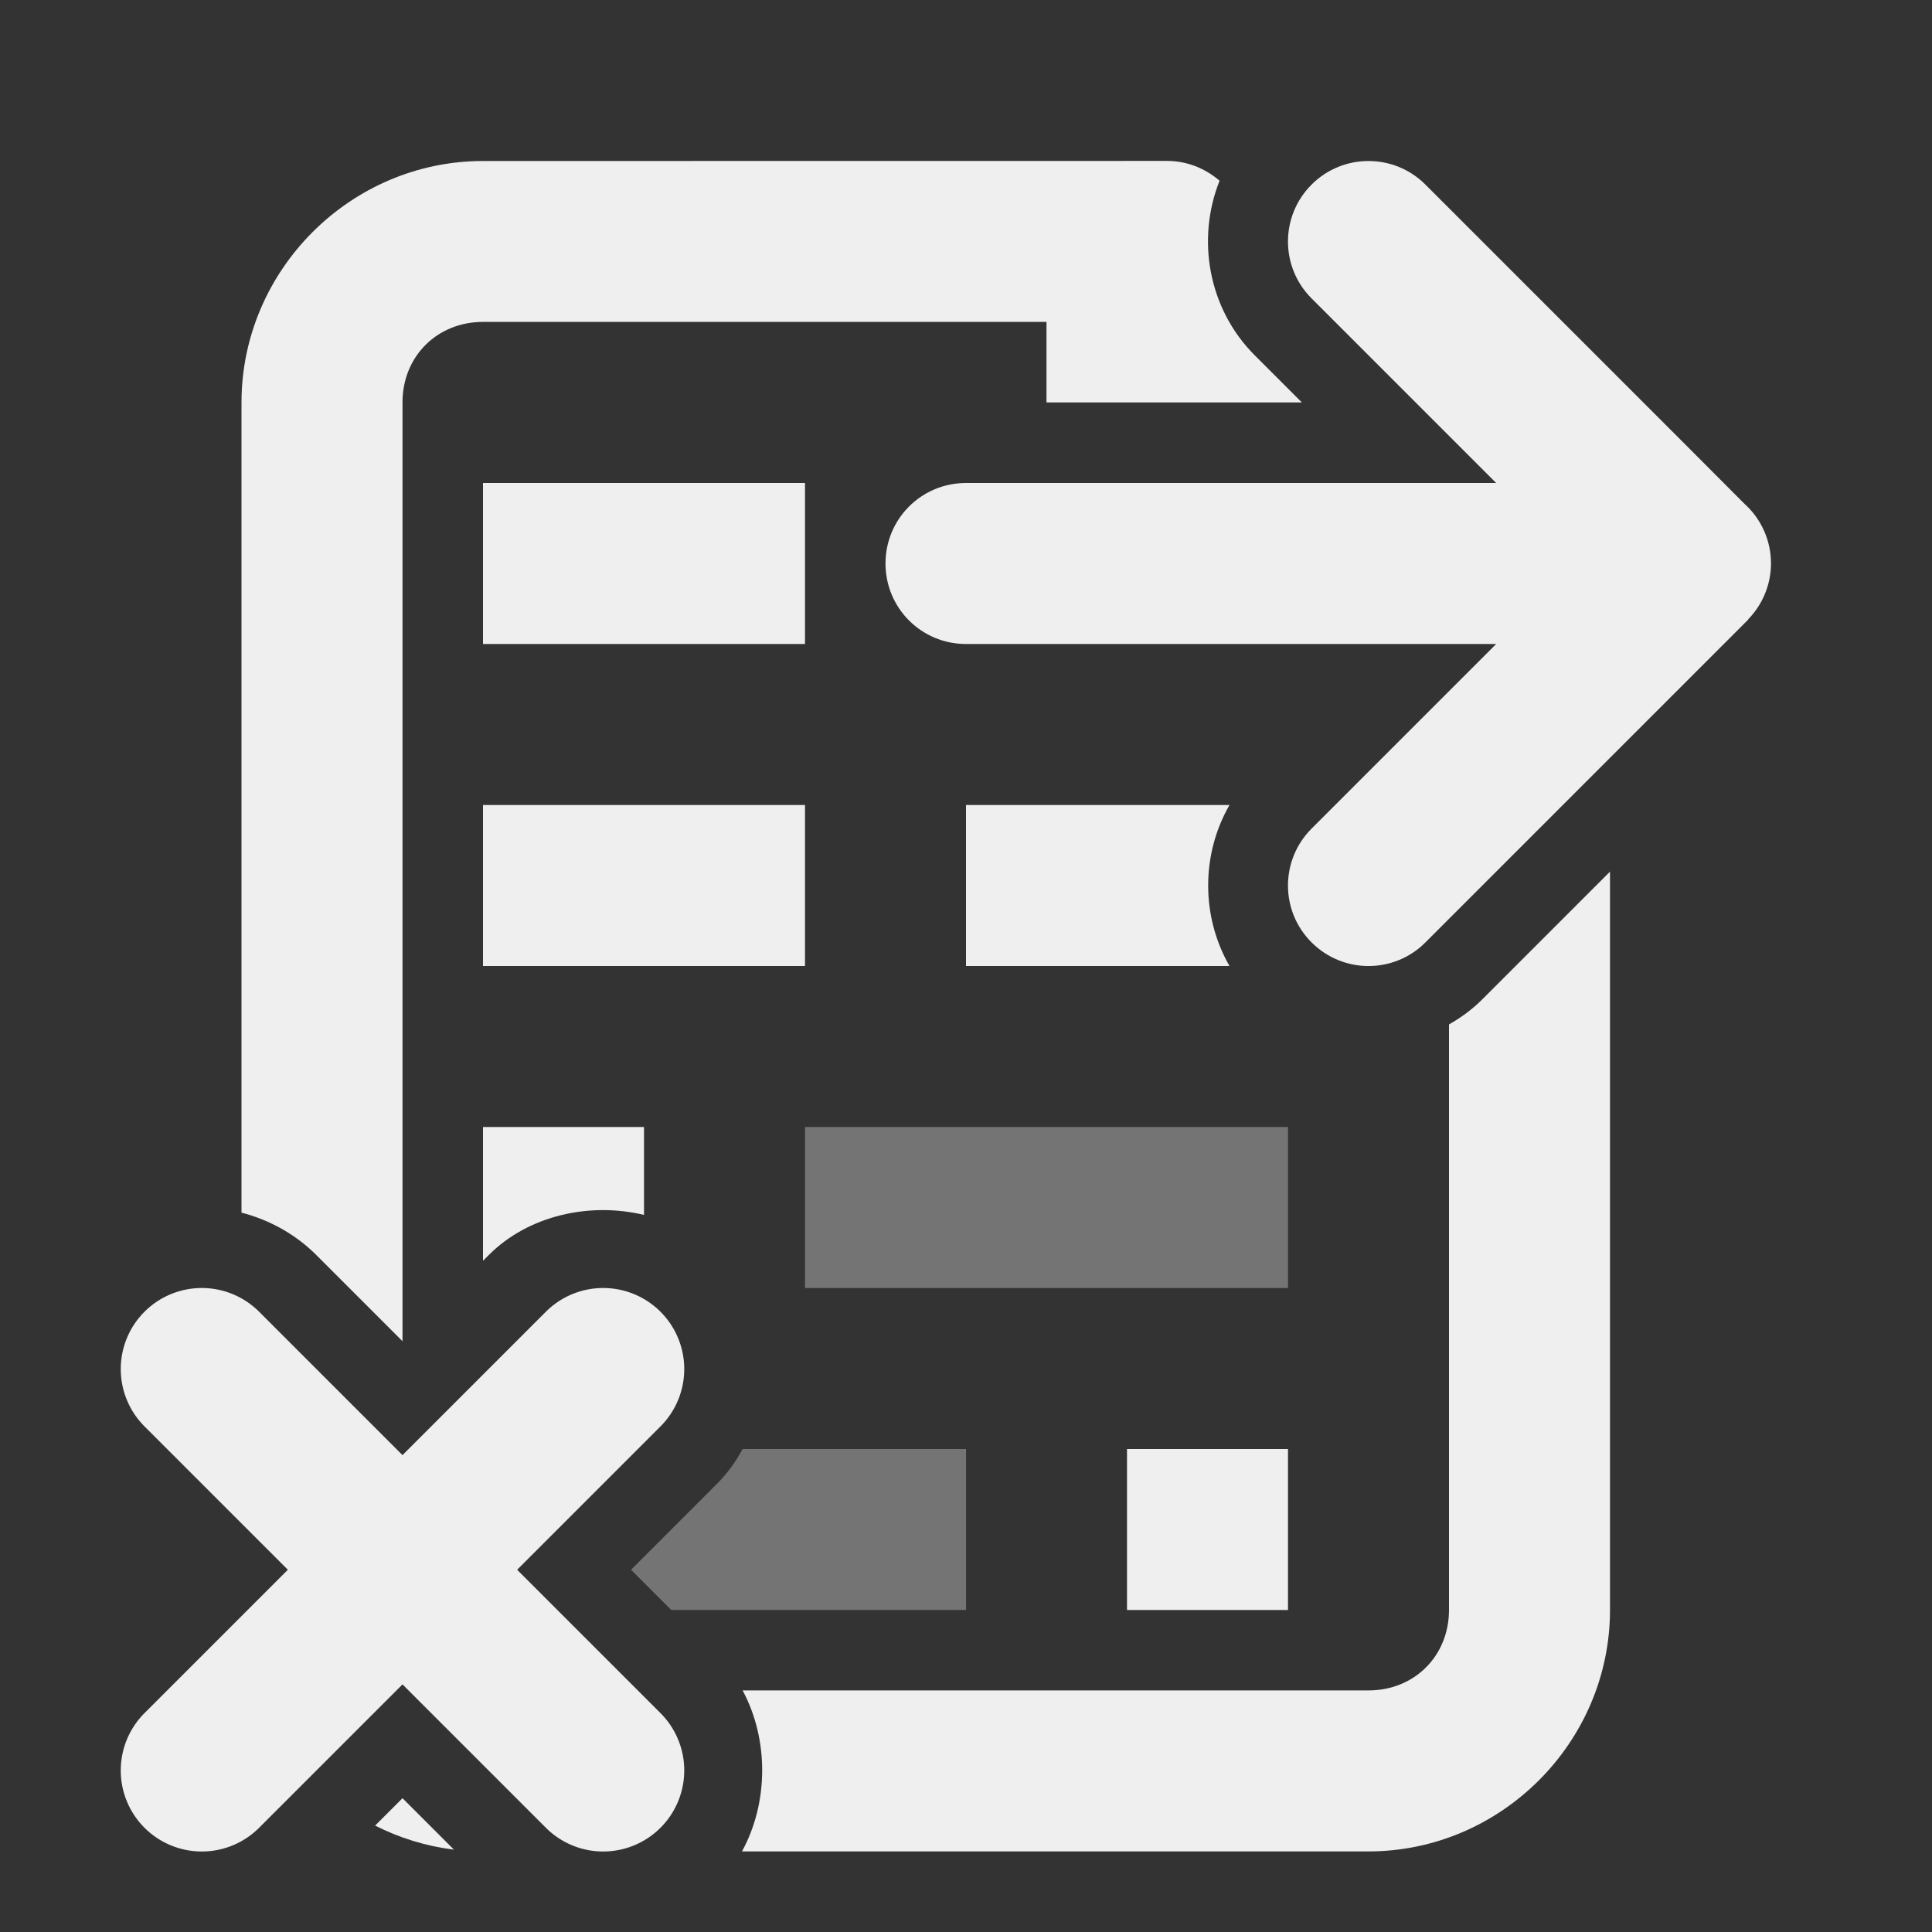 <svg viewBox="0 0 24 24" xmlns="http://www.w3.org/2000/svg"><rect x="0" y="0" width="24" height="24" fill="#333333" stroke="none"/><g fill="#efefef"><path d="m6 6v2h4v-1-1zm0 4v2h4v-2zm6 0v2h3.273c-.353-.616-.353-1.384 0-2zm-6 4v1.662l.074-.074c.493-.492 1.253-.657 1.926-.496v-1.092zm8 4v2h2v-2z"/><path d="m10 14v2h6v-2zm-.775 4c-.083.155-.187.3-.312.426l-1.074 1.074.5.5h3.662v-2z" opacity=".35"/><path d="m6 2c-1.645 0-3 1.355-3 3v10.064c.347.089.672.27.926.523l1.074 1.074v-11.662c0-.571.429-1 1-1h7v1h3.172l-.586-.586c-.579-.579-.725-1.445-.436-2.168-.181-.156-.41-.246-.65-.246zm14 8.828-1.586 1.586c-.125.125-.266.228-.414.312v7.273c0 .571-.429 1-1 1h-7.775c.327.609.324 1.394-.008 2h7.783c1.645 0 3-1.355 3-3zm-15 11.51-.34.34c.301.153.631.256.979.299z"/><path d="m17 2c-.256 0-.512.098-.707.293-.391.391-.391 1.024 0 1.414l2.293 2.293h-6.586c-.554 0-1 .446-1 1s.446 1 1 1h6.586l-2.293 2.293c-.391.391-.391 1.024 0 1.414.391.391 1.024.391 1.414 0l3.293-3.293.717-.717v-.004c.181-.186.282-.434.283-.693-0-.27-.109-.529-.303-.717l-.025-.023-.672-.674-3.293-3.293c-.195-.195-.451-.293-.707-.293z"/><path d="m8.205 16.295a1.007 1.007 0 0 0 -1.424 0l-1.781 1.781-1.781-1.781a1.007 1.007 0 0 0 -1.424 0 1.007 1.007 0 0 0 0 1.424l1.781 1.781-1.781 1.781a1.007 1.007 0 0 0 0 1.424 1.007 1.007 0 0 0 1.424 0l1.781-1.781 1.781 1.781a1.007 1.007 0 0 0 1.424 0 1.007 1.007 0 0 0 0-1.424l-1.781-1.781 1.781-1.781a1.007 1.007 0 0 0 0-1.424z" stroke-width="1.007"/></g></svg>